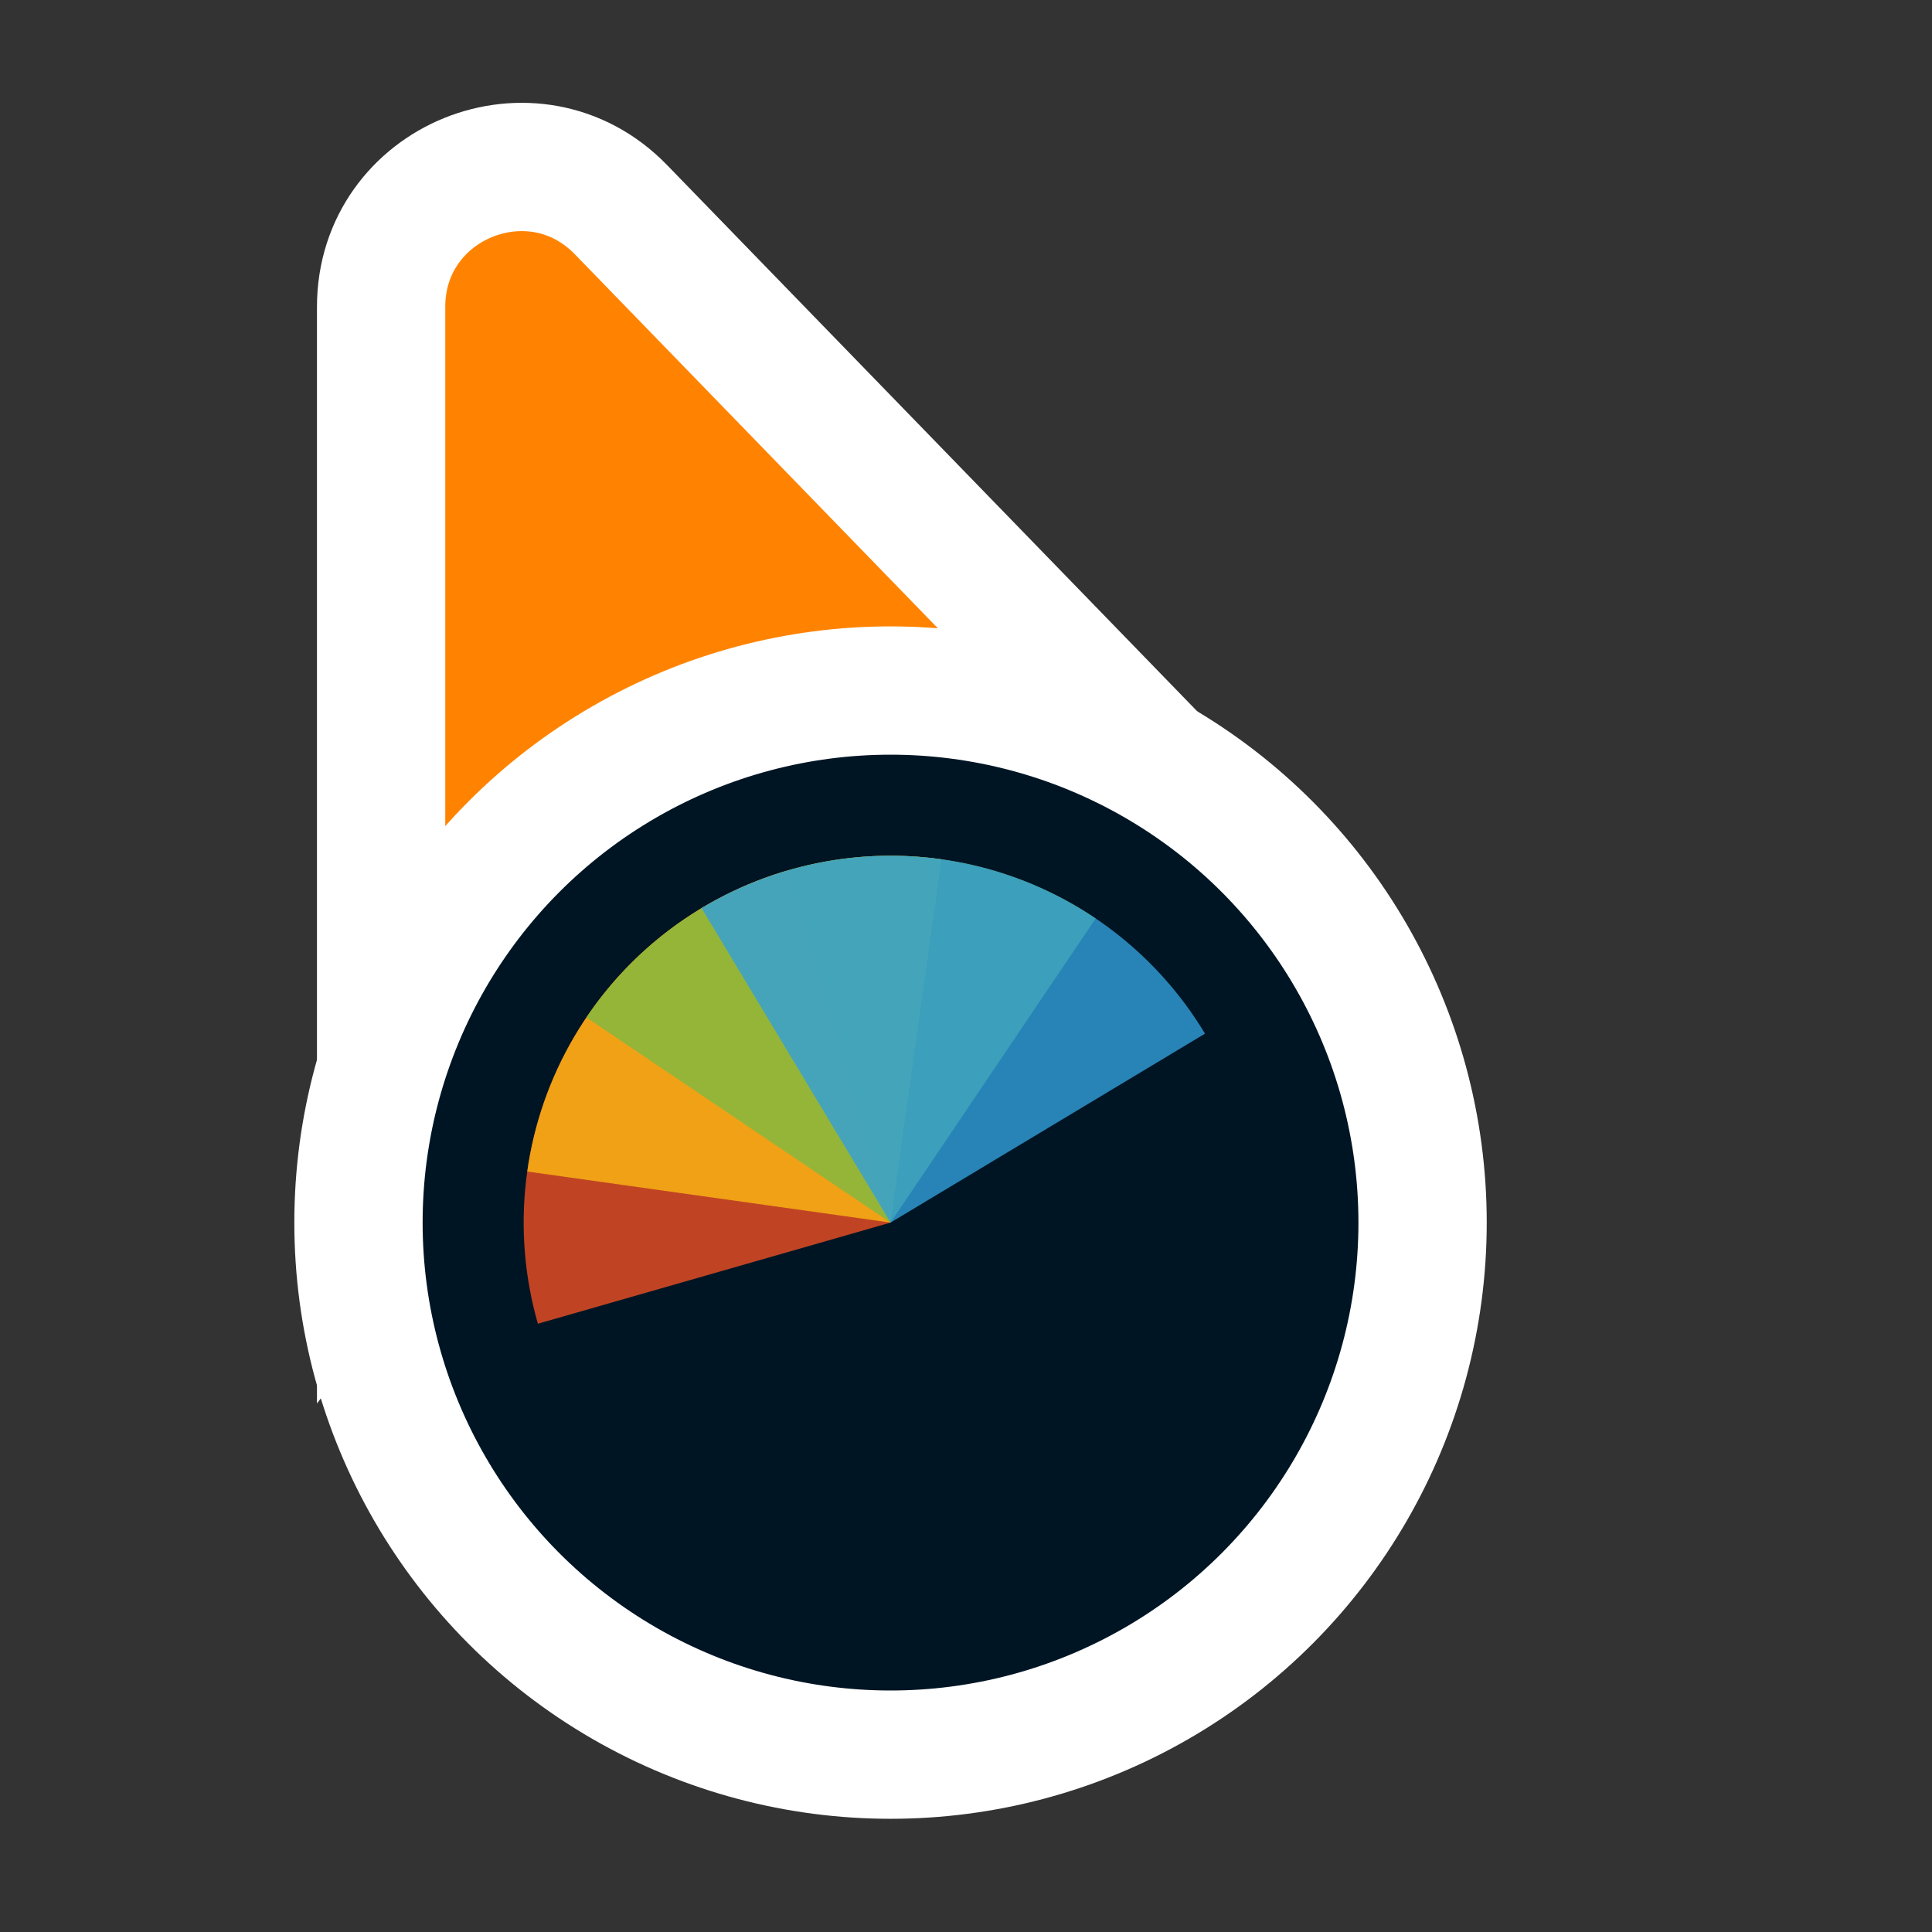 <svg width="256" height="256" viewBox="0 0 256 256" fill="none" xmlns="http://www.w3.org/2000/svg">
<rect x="0" y="0" width="256" height="256" fill="#333333" stroke="none"/>
<path d="M141.269 109.497L162.13 110.056L147.596 95.08L82.276 27.777C70.704 15.854 50.5 24.046 50.5 40.662L50.5 134.895L50.5 160.434L65.805 139.989L89.665 108.115L141.269 109.497Z" fill="#FF8300" stroke="#FFFFFF" stroke-width="17"/>
<circle cx="118" cy="162" r="70.5" fill="#001524" stroke="#FFFFFF" stroke-width="17"/>
<path d="M71.272 175.399L118 162L104.601 115.272C98.465 117.031 92.735 119.982 87.739 123.956C82.743 127.93 78.579 132.849 75.484 138.433C72.389 144.016 70.424 150.154 69.701 156.497C68.979 162.839 69.512 169.262 71.272 175.399Z" fill="#F05024" fill-opacity="0.8"/>
<path d="M124.766 113.862L118 162L69.862 155.234C70.75 148.913 72.875 142.828 76.115 137.328C79.355 131.827 83.647 127.019 88.745 123.177C93.844 119.335 99.648 116.535 105.829 114.937C112.009 113.339 118.444 112.973 124.766 113.862Z" fill="#FCB813" fill-opacity="0.8"/>
<path d="M77.7 134.817L118 162L145.183 121.7C139.891 118.13 133.947 115.638 127.692 114.365C121.436 113.092 114.991 113.064 108.725 114.282C102.458 115.5 96.493 117.941 91.17 121.464C85.847 124.987 81.269 129.525 77.7 134.817Z" fill="#7EBA41" fill-opacity="0.8"/>
<path d="M159.668 136.964L118 162L92.963 120.332C98.435 117.044 104.501 114.867 110.815 113.923C117.128 112.979 123.566 113.289 129.76 114.833C135.954 116.377 141.783 119.127 146.915 122.924C152.047 126.721 156.38 131.492 159.668 136.964Z" fill="#32A0DA" fill-opacity="0.8"/>
</svg>
